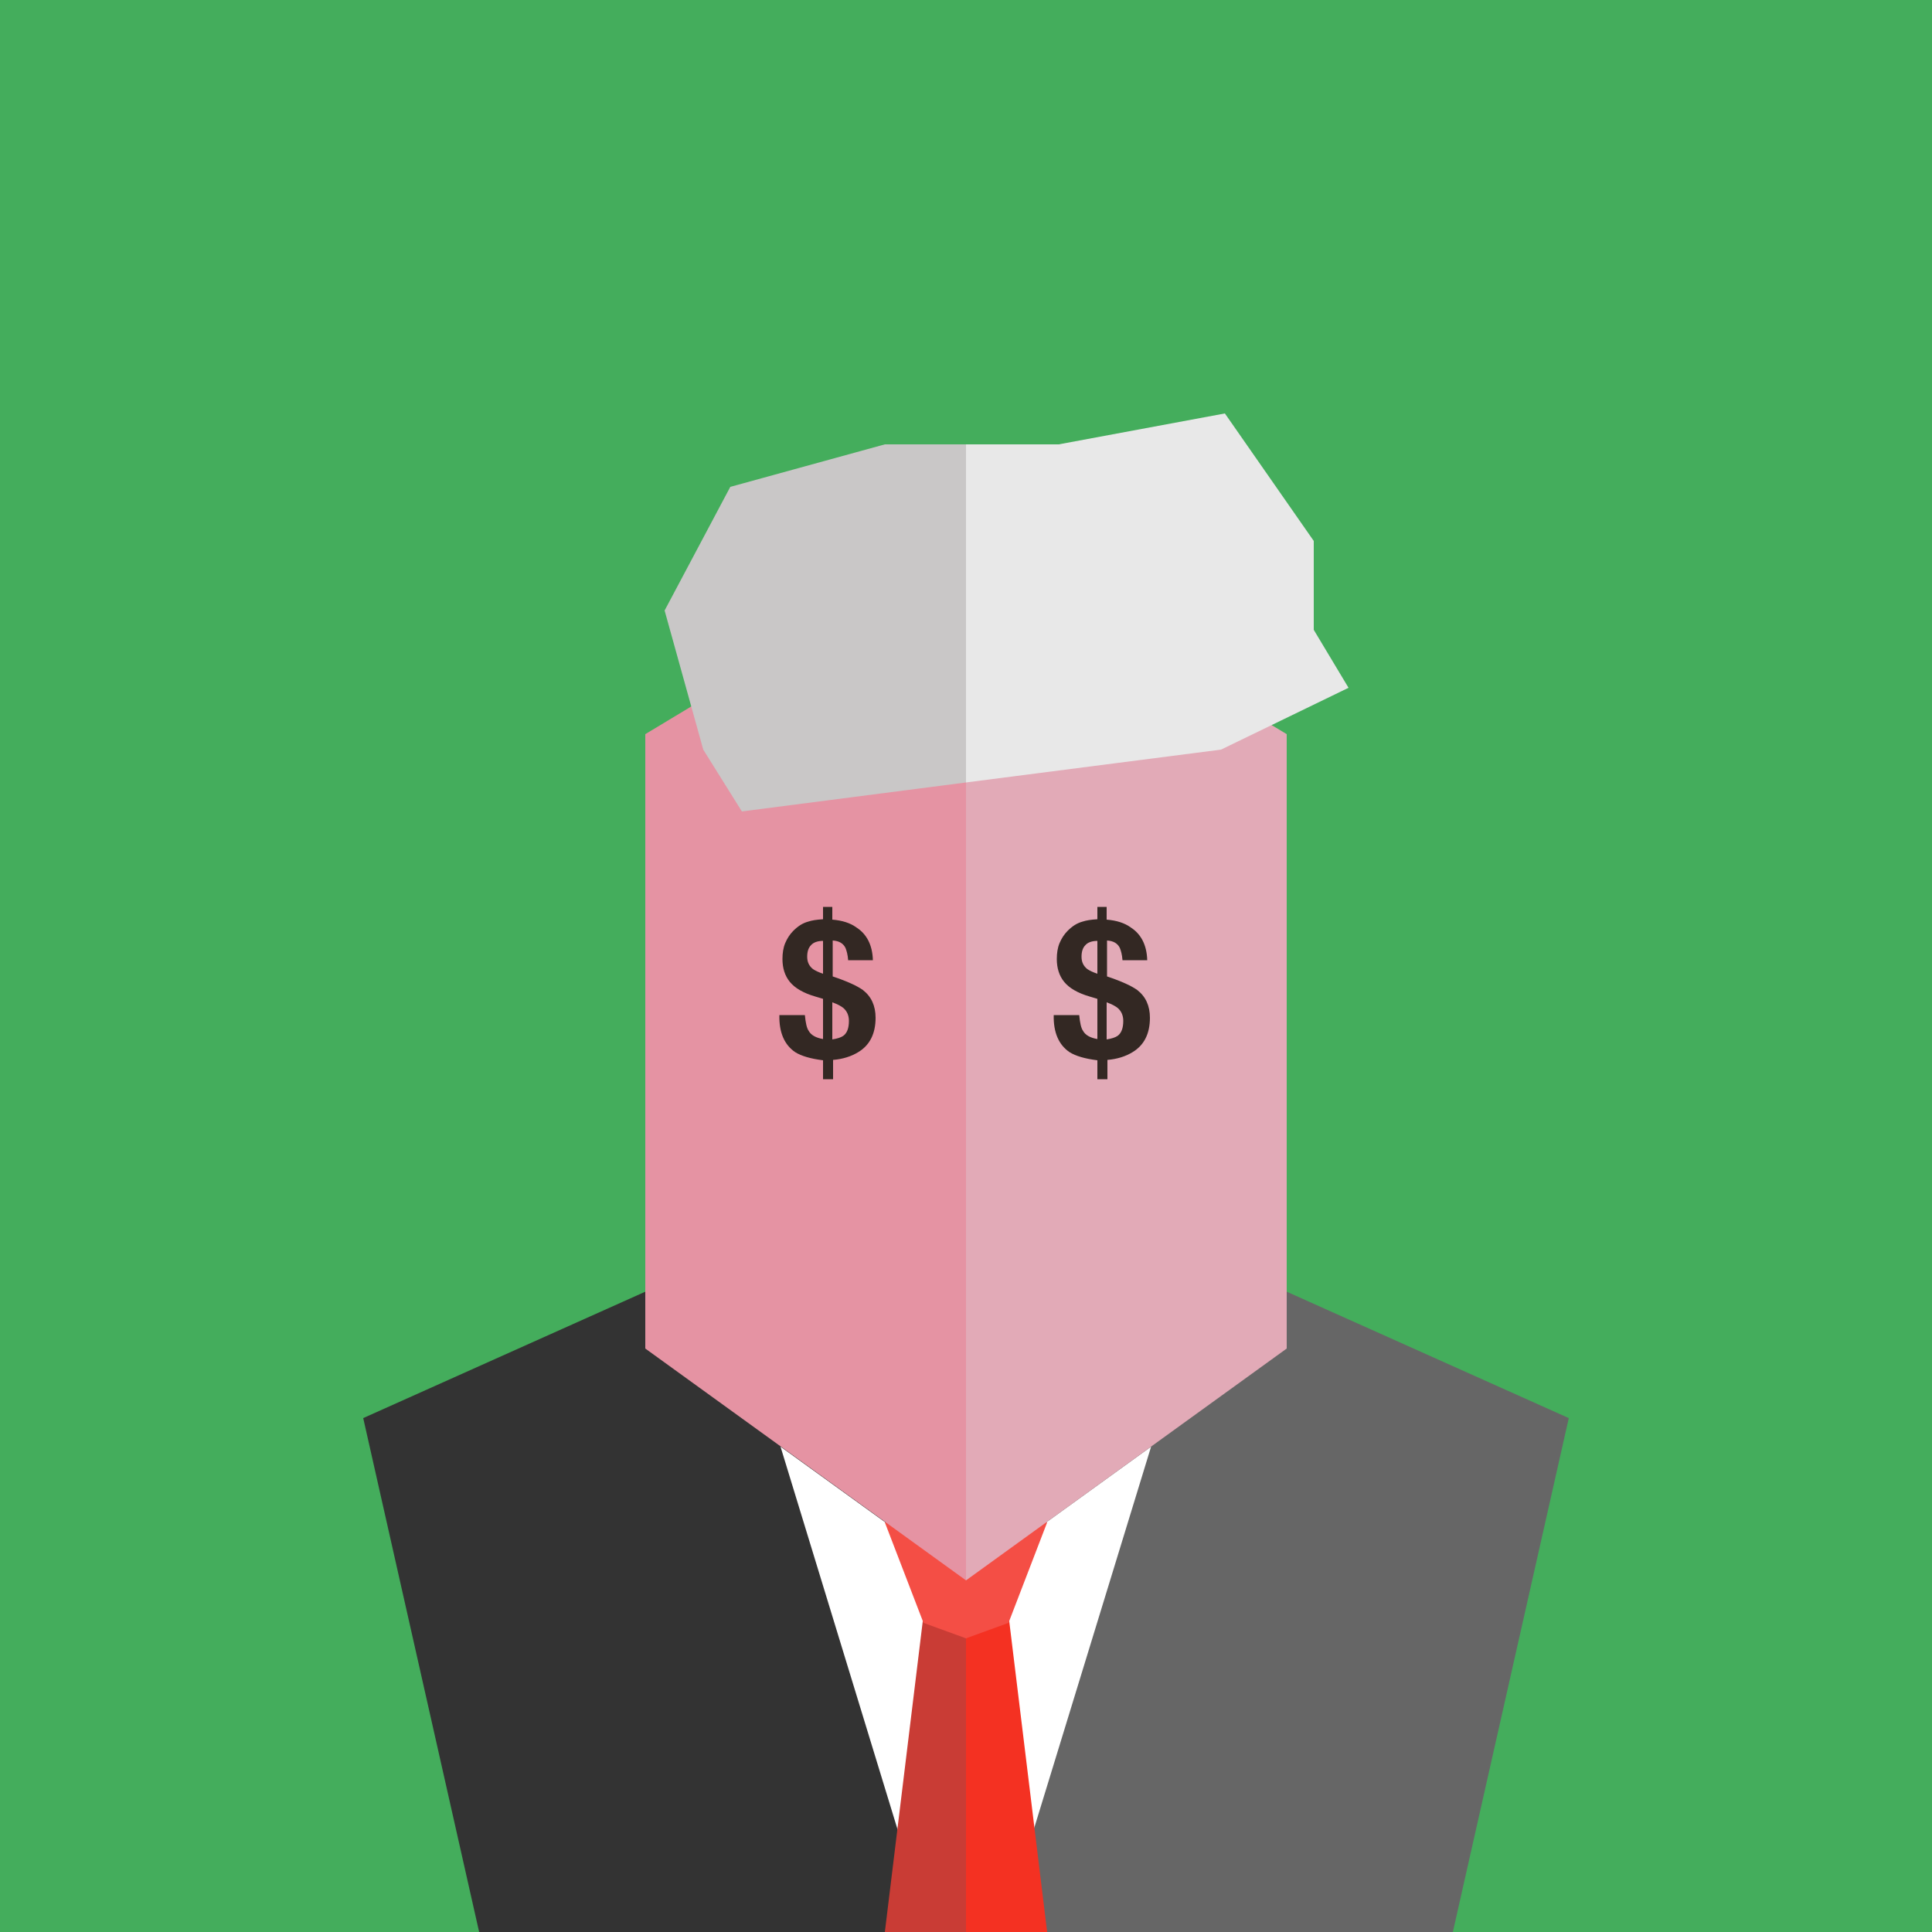 <?xml version="1.0" encoding="utf-8"?>
<!-- Generator: Adobe Illustrator 23.0.1, SVG Export Plug-In . SVG Version: 6.00 Build 0)  -->
<svg version="1.1" xmlns="http://www.w3.org/2000/svg" xmlns:xlink="http://www.w3.org/1999/xlink" x="0px" y="0px"
	 viewBox="0 0 500 500" style="enable-background:new 0 0 500 500;" xml:space="preserve">
<style type="text/css">
	.st0{fill:#FBB03B;}
	.st1{fill:#A2BC53;}
	.st2{fill:#E56575;}
	.st3{fill:#F2D453;}
	.st4{fill:#F2F2F2;}
	.st5{fill:#65C4E5;stroke:#0071BC;stroke-miterlimit:10;}
	.st6{fill:#EF97AA;}
	.st7{fill:#29ABE2;}
	.st8{fill:#44AD5C;}
	.st9{fill:#EF525E;}
	.st10{fill:#FCEE21;}
	.st11{fill:none;stroke:#FCEE21;stroke-width:2.254;stroke-miterlimit:10;}
	.st12{fill:none;stroke:#FCEE21;stroke-width:2.273;stroke-miterlimit:10;}
	.st13{fill:#29ABE2;stroke:#0071BC;stroke-miterlimit:10;}
	.st14{fill:#FFFFFF;}
	.st15{fill:none;stroke:#FFFFFF;stroke-width:2.254;stroke-miterlimit:10;}
	.st16{fill:none;stroke:#FFFFFF;stroke-width:2.273;stroke-miterlimit:10;}
	.st17{fill:#F7931E;}
	.st18{fill:#63703A;}
	.st19{fill:#50592A;}
	.st20{fill:#8C9663;}
	.st21{fill:#848964;}
	.st22{fill:#AA8465;}
	.st23{fill:#736357;}
	.st24{fill:#332823;}
	.st25{fill:#666666;}
	.st26{fill:#333333;}
	.st27{fill:#F43122;}
	.st28{fill:#C93C35;}
	.st29{fill:#F44E45;}
	.st30{fill:#E2AAB7;}
	.st31{fill:#E593A3;}
	.st32{fill:#40A4BF;}
	.st33{fill:#1A8DB5;}
	.st34{fill:#ACB5BC;}
	.st35{fill:#939BA0;}
	.st36{fill:#E8E8E8;}
	.st37{fill:#C9C7C7;}
	.st38{fill:none;stroke:#35302D;stroke-width:5;stroke-miterlimit:10;}
	.st39{fill:#ED1C24;}
	.st40{fill:#493C38;}
	.st41{fill:#F4D9BD;}
	.st42{fill:#EBA288;}
	.st43{opacity:0.4;fill:#E4847C;}
	.st44{fill:#5B5B5B;}
	.st45{fill:#303030;}
	.st46{fill:#F7F2F2;}
	.st47{fill:#AFAFAF;}
	.st48{fill:#FFDDBB;}
	.st49{fill:#FFCCAA;}
	.st50{fill:#AA663F;}
	.st51{fill:#9C4C2E;}
	.st52{fill:#EA7DB1;}
	.st53{fill:#ED5AA7;}
	.st54{fill:#F4E65D;}
	.st55{fill:#F2D34E;}
	.st56{fill:#ED1E79;}
	.st57{fill:#543D34;}
	.st58{fill:#C4A58A;}
	.st59{fill:#A67C52;}
	.st60{fill:#F15A24;}
	.st61{fill:#42210B;}
	.st62{fill:#949494;}
	.st63{fill:#E0E2E2;}
	.st64{fill:#F2715B;}
	.st65{fill:#D1D3D5;}
	.st66{fill:#3B444F;}
	.st67{fill:#E6E6E6;}
	.st68{fill:#B3B3B3;}
	.st69{fill:#1C8FB7;}
	.st70{fill-rule:evenodd;clip-rule:evenodd;fill:#FCEE21;}
	.st71{opacity:0.5;fill:#FFFFFF;}
	.st72{fill:none;stroke:#F7931E;stroke-width:8.278;stroke-miterlimit:10;}
	.st73{fill:#FFFFFF;stroke:#FFFFFF;stroke-width:7.468;stroke-miterlimit:10;}
	.st74{fill:#65C4E5;}
	.st75{fill:none;stroke:#29ABE2;stroke-width:2;stroke-miterlimit:10;}
	.st76{fill:none;stroke:#29ABE2;stroke-width:2;stroke-miterlimit:10;stroke-dasharray:8.571,5.357;}
	.st77{fill:none;stroke:#1D8EB5;stroke-width:2;stroke-miterlimit:10;}
	.st78{fill:none;stroke:#1D8EB5;stroke-width:2;stroke-miterlimit:10;stroke-dasharray:8.571,5.357;}
</style>
<g id="BG">
	<rect x="0" class="st8" width="500" height="500"/>
</g>
<g id="Layer_1">
	<polygon class="st25" points="250,297.1 406,367 376,500 250,500 	"/>
	<polygon class="st26" points="250,297.1 94,367 124,500 250,500 	"/>
	<polygon class="st14" points="297.9,374.4 259.4,500 250,500 250,409 	"/>
	<polygon class="st14" points="202,374.4 240.4,500 249.9,500 249.9,409 	"/>
	<polygon class="st27" points="250,500 271,500 261,418 250,418 	"/>
	<polygon class="st28" points="250,500 229,500 239,418 250,418 	"/>
	<polygon class="st29" points="261,420 250,424 239,420 229,394 271,394 	"/>
	<g>
		<polygon class="st30" points="333,349 250,409 250,140 333,190 		"/>
		<polygon class="st31" points="167,349 250,409 250,140 167,190 		"/>
	</g>
	<g>
		<path class="st24" d="M286.4,279.3H284v-4.9c-3.2-0.4-5.6-1.1-7.2-2.1c-2.8-1.9-4.2-5.1-4.1-9.6h6.6c0.2,2.1,0.5,3.4,1,4.1
			c0.6,1.1,1.9,1.8,3.7,2.1v-10.4l-2-0.6c-3.1-0.9-5.3-2.2-6.6-3.8c-1.3-1.6-1.9-3.6-1.9-5.9c0-1.5,0.2-2.9,0.7-4.1
			c0.5-1.2,1.2-2.3,2.1-3.2c1.2-1.2,2.4-2,3.9-2.4c0.9-0.3,2.1-0.5,3.8-0.6v-3.2h2.4v3.3c2.6,0.2,4.7,0.9,6.2,2
			c2.7,1.7,4.2,4.6,4.3,8.5h-6.4c-0.1-1.4-0.4-2.5-0.7-3.2c-0.6-1.2-1.7-1.8-3.3-1.9v9.3c3.9,1.3,6.4,2.5,7.8,3.5
			c2.2,1.7,3.3,4.1,3.3,7.2c0,4.1-1.5,7.1-4.5,8.9c-1.8,1.1-4,1.8-6.5,2V279.3z M284,243.5c-1.4,0-2.5,0.4-3.1,1.1
			c-0.7,0.7-1,1.7-1,3c0,1.4,0.5,2.4,1.5,3.2c0.6,0.4,1.4,0.8,2.6,1.2V243.5z M286.4,269c1.3-0.2,2.2-0.5,2.8-0.9
			c1-0.7,1.5-2,1.5-3.9c0-1.4-0.5-2.5-1.4-3.3c-0.6-0.5-1.5-1-2.9-1.5V269z"/>
	</g>
	<g>
		<path class="st24" d="M215.4,279.3H213v-4.9c-3.2-0.4-5.6-1.1-7.2-2.1c-2.8-1.9-4.2-5.1-4.1-9.6h6.6c0.2,2.1,0.5,3.4,1,4.1
			c0.6,1.1,1.9,1.8,3.7,2.1v-10.4l-2-0.6c-3.1-0.9-5.3-2.2-6.6-3.8c-1.3-1.6-1.9-3.6-1.9-5.9c0-1.5,0.2-2.9,0.7-4.1
			c0.5-1.2,1.2-2.3,2.1-3.2c1.2-1.2,2.4-2,3.9-2.4c0.9-0.3,2.1-0.5,3.8-0.6v-3.2h2.4v3.3c2.6,0.2,4.7,0.9,6.2,2
			c2.7,1.7,4.2,4.6,4.3,8.5h-6.4c-0.1-1.4-0.4-2.5-0.7-3.2c-0.6-1.2-1.7-1.8-3.3-1.9v9.3c3.9,1.3,6.4,2.5,7.8,3.5
			c2.2,1.7,3.3,4.1,3.3,7.2c0,4.1-1.5,7.1-4.5,8.9c-1.8,1.1-4,1.8-6.5,2V279.3z M213,243.5c-1.4,0-2.5,0.4-3.1,1.1
			c-0.7,0.7-1,1.7-1,3c0,1.4,0.5,2.4,1.5,3.2c0.6,0.4,1.4,0.8,2.6,1.2V243.5z M215.4,269c1.3-0.2,2.2-0.5,2.8-0.9
			c1-0.7,1.5-2,1.5-3.9c0-1.4-0.5-2.5-1.4-3.3c-0.6-0.5-1.5-1-2.9-1.5V269z"/>
	</g>
	<g>
		<polygon class="st37" points="229,115 189,126 172,158 182,194 192,210 250,202.5 250,115 		"/>
		<polygon class="st36" points="349,178 340,163 340,140 317,107 274,115 250,115 250,202.5 316,194 		"/>
	</g>
</g>
</svg>
